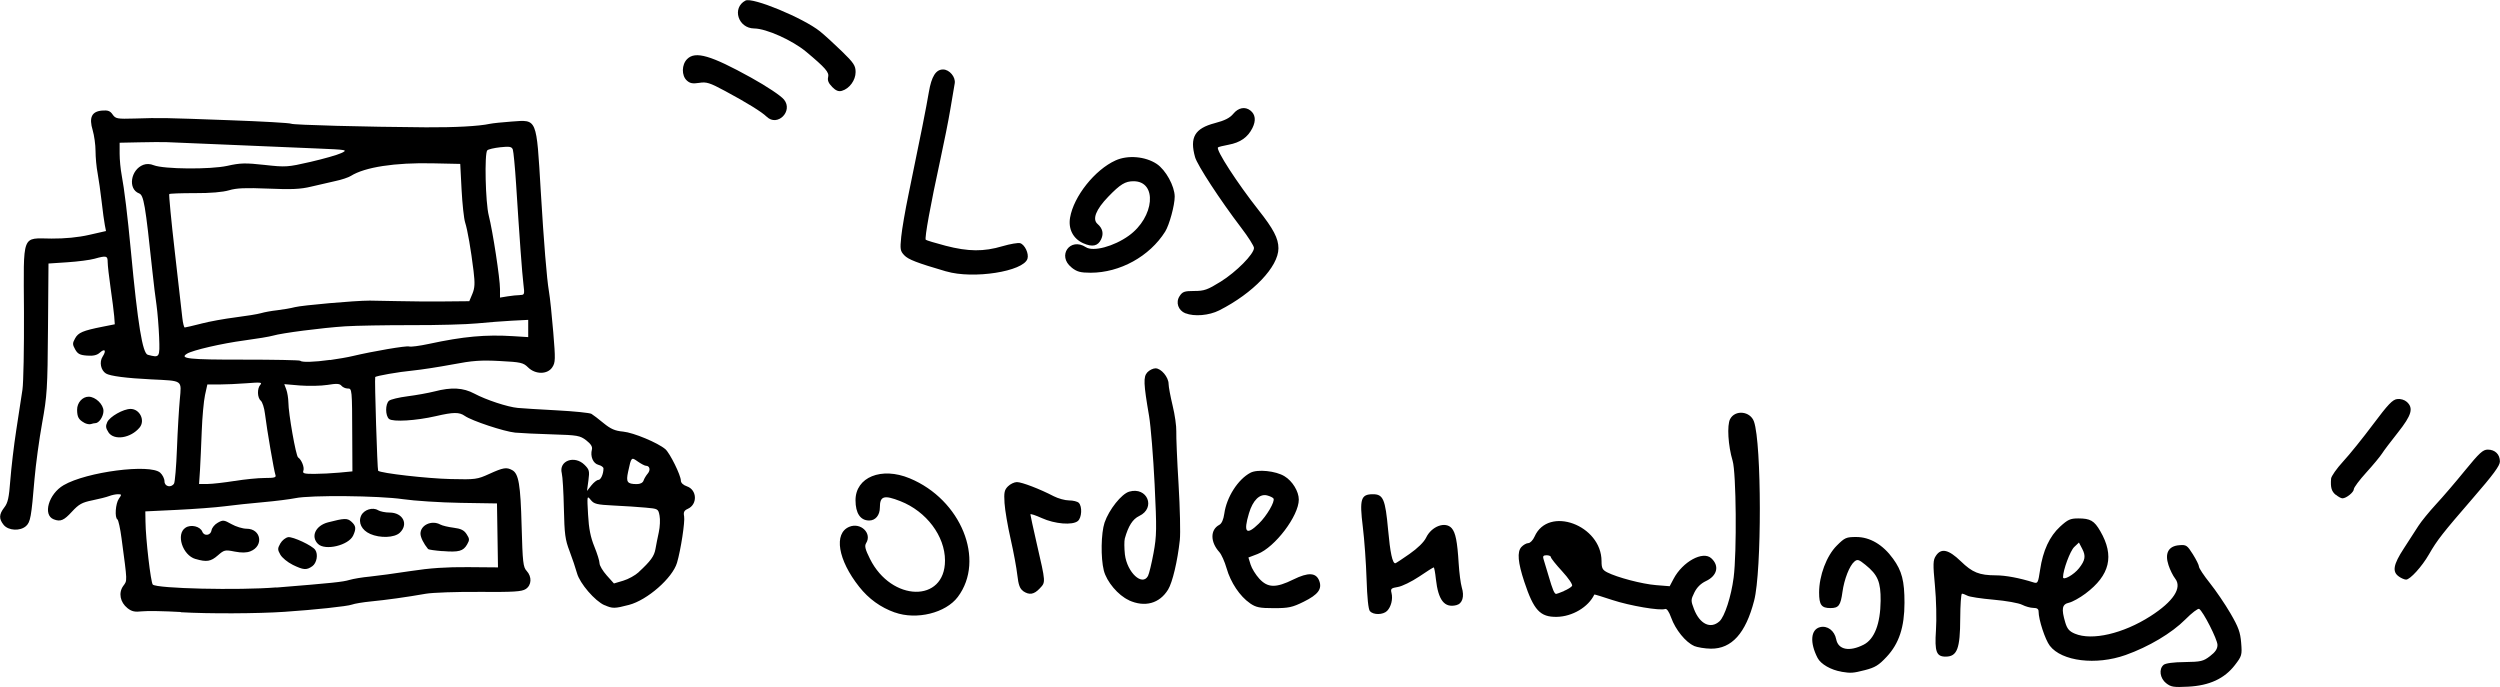 <?xml version="1.0" encoding="UTF-8" standalone="no"?>
<!-- Created with Inkscape (http://www.inkscape.org/) -->

<svg
   width="225.75"
   height="62.053"
   viewBox="0 0 29.865 8.209"
   version="1.1"
   id="svg5"
   inkscape:version="1.1.1 (3bf5ae0d25, 2021-09-20)"
   sodipodi:docname="computers.svg"
   xmlns:inkscape="http://www.inkscape.org/namespaces/inkscape"
   xmlns:sodipodi="http://sodipodi.sourceforge.net/DTD/sodipodi-0.dtd"
   xmlns="http://www.w3.org/2000/svg"
   xmlns:svg="http://www.w3.org/2000/svg">
  <sodipodi:namedview
     id="namedview7"
     pagecolor="#ffffff"
     bordercolor="#666666"
     borderopacity="1.0"
     inkscape:pageshadow="2"
     inkscape:pageopacity="0.0"
     inkscape:pagecheckerboard="0"
     inkscape:document-units="mm"
     showgrid="false"
     inkscape:zoom="2.8578563"
     inkscape:cx="95.876058"
     inkscape:cy="18.720325"
     inkscape:window-width="1920"
     inkscape:window-height="991"
     inkscape:window-x="-9"
     inkscape:window-y="-9"
     inkscape:window-maximized="1"
     inkscape:current-layer="layer1"
     fit-margin-top="0"
     fit-margin-left="0"
     fit-margin-right="0"
     fit-margin-bottom="0"
     units="px" />
  <defs
     id="defs2" />
  <g
     inkscape:label="Capa 1"
     inkscape:groupmode="layer"
     id="layer1"
     transform="translate(156.934,45.145)">
    <path
       style="fill:#000000;stroke-width:0.024"
       d="m -131.057,-36.983 c -0.075,-0.06 -0.09,-0.17 -0.03,-0.22 0.023,-0.019 0.118,-0.032 0.251,-0.033 0.195,-0.003 0.222,-0.009 0.303,-0.071 0.064,-0.049 0.089,-0.086 0.089,-0.134 -3.8e-4,-0.065 -0.171,-0.401 -0.219,-0.43 -0.014,-0.008 -0.088,0.048 -0.165,0.126 -0.162,0.163 -0.438,0.327 -0.714,0.425 -0.353,0.125 -0.763,0.075 -0.905,-0.111 -0.056,-0.073 -0.134,-0.312 -0.134,-0.409 0,-0.03 -0.018,-0.043 -0.062,-0.043 -0.034,0 -0.095,-0.017 -0.134,-0.037 -0.04,-0.021 -0.192,-0.048 -0.341,-0.061 -0.148,-0.013 -0.289,-0.034 -0.313,-0.048 -0.025,-0.013 -0.054,-0.024 -0.065,-0.024 -0.011,0 -0.02,0.134 -0.021,0.297 -0.001,0.361 -0.037,0.454 -0.173,0.455 -0.112,7.93e-4 -0.134,-0.058 -0.117,-0.313 0.009,-0.13 0.004,-0.366 -0.012,-0.533 -0.025,-0.263 -0.023,-0.307 0.011,-0.358 0.063,-0.096 0.151,-0.077 0.297,0.064 0.14,0.136 0.221,0.168 0.42,0.169 0.117,3.3e-4 0.281,0.031 0.452,0.085 0.048,0.015 0.053,0.003 0.076,-0.151 0.034,-0.23 0.113,-0.4 0.239,-0.516 0.092,-0.084 0.121,-0.098 0.217,-0.098 0.144,0 0.191,0.027 0.263,0.152 0.171,0.295 0.116,0.526 -0.177,0.746 -0.068,0.051 -0.157,0.1 -0.197,0.109 -0.083,0.018 -0.093,0.072 -0.044,0.237 0.023,0.076 0.048,0.105 0.115,0.133 0.204,0.086 0.576,-4.42e-4 0.902,-0.209 0.275,-0.176 0.382,-0.34 0.295,-0.45 -0.025,-0.032 -0.061,-0.104 -0.079,-0.16 -0.047,-0.142 -0.001,-0.228 0.128,-0.238 0.084,-0.007 0.095,3.49e-4 0.163,0.108 0.04,0.064 0.073,0.13 0.073,0.148 0,0.018 0.058,0.106 0.13,0.196 0.071,0.089 0.182,0.252 0.246,0.362 0.096,0.165 0.118,0.226 0.128,0.352 0.012,0.146 0.008,0.158 -0.075,0.266 -0.125,0.162 -0.304,0.245 -0.559,0.258 -0.174,0.009 -0.205,0.004 -0.264,-0.043 z m -1.041,-1.374 c 0.074,-0.094 0.083,-0.146 0.039,-0.23 l -0.04,-0.077 -0.056,0.053 c -0.049,0.046 -0.134,0.276 -0.134,0.361 0,0.044 0.13,-0.029 0.191,-0.107 z m -2.838,1.236 c -0.124,-0.02 -0.247,-0.09 -0.285,-0.164 -0.095,-0.183 -0.083,-0.34 0.029,-0.368 0.088,-0.022 0.173,0.042 0.193,0.144 0.024,0.126 0.157,0.153 0.329,0.065 0.128,-0.066 0.199,-0.248 0.202,-0.524 0.002,-0.225 -0.033,-0.31 -0.182,-0.43 -0.079,-0.064 -0.095,-0.069 -0.131,-0.039 -0.059,0.049 -0.122,0.211 -0.143,0.363 -0.022,0.162 -0.045,0.193 -0.144,0.193 -0.107,0 -0.135,-0.038 -0.135,-0.186 0,-0.201 0.089,-0.438 0.211,-0.56 0.096,-0.096 0.113,-0.103 0.233,-0.103 0.163,0 0.318,0.091 0.44,0.26 0.105,0.145 0.136,0.264 0.136,0.525 0,0.291 -0.065,0.488 -0.213,0.646 -0.095,0.102 -0.139,0.128 -0.259,0.159 -0.145,0.037 -0.168,0.038 -0.28,0.02 z m -1.762,-0.309 c -0.099,-0.043 -0.221,-0.193 -0.272,-0.336 -0.026,-0.073 -0.053,-0.111 -0.072,-0.104 -0.061,0.023 -0.42,-0.038 -0.63,-0.107 -0.118,-0.039 -0.215,-0.069 -0.216,-0.066 -0.071,0.15 -0.263,0.264 -0.449,0.267 -0.199,0.003 -0.275,-0.079 -0.388,-0.42 -0.076,-0.23 -0.087,-0.356 -0.035,-0.414 0.024,-0.026 0.061,-0.047 0.083,-0.047 0.022,0 0.056,-0.035 0.075,-0.078 0.164,-0.372 0.8,-0.138 0.8,0.294 0,0.083 0.011,0.104 0.067,0.133 0.119,0.061 0.418,0.14 0.585,0.153 l 0.162,0.013 0.047,-0.089 c 0.108,-0.204 0.349,-0.336 0.449,-0.246 0.101,0.091 0.073,0.21 -0.064,0.274 -0.061,0.029 -0.107,0.075 -0.137,0.136 -0.043,0.087 -0.043,0.098 -0.005,0.197 0.069,0.181 0.199,0.243 0.305,0.147 0.062,-0.056 0.14,-0.297 0.169,-0.522 0.039,-0.302 0.031,-1.253 -0.012,-1.395 -0.054,-0.179 -0.069,-0.426 -0.03,-0.499 0.06,-0.114 0.241,-0.095 0.285,0.03 0.092,0.261 0.094,1.788 0.002,2.139 -0.101,0.391 -0.268,0.576 -0.516,0.574 -0.071,-5.13e-4 -0.163,-0.016 -0.204,-0.033 z m -1.554,-0.655 c 0.045,-0.019 0.089,-0.046 0.098,-0.061 0.009,-0.016 -0.041,-0.09 -0.118,-0.174 -0.074,-0.08 -0.135,-0.157 -0.135,-0.169 0,-0.013 -0.023,-0.023 -0.051,-0.023 -0.038,0 -0.048,0.011 -0.038,0.043 0.007,0.023 0.035,0.116 0.062,0.206 0.048,0.165 0.069,0.213 0.09,0.213 0.006,0 0.048,-0.015 0.093,-0.034 z m -7.992,0.257 c -0.171,-0.061 -0.312,-0.163 -0.426,-0.307 -0.255,-0.322 -0.307,-0.639 -0.118,-0.717 0.136,-0.056 0.274,0.078 0.201,0.195 -0.021,0.034 -0.012,0.073 0.046,0.189 0.256,0.513 0.896,0.527 0.896,0.019 0,-0.292 -0.222,-0.587 -0.533,-0.709 -0.196,-0.077 -0.245,-0.062 -0.245,0.075 0,0.093 -0.053,0.157 -0.129,0.156 -0.104,-7.21e-4 -0.162,-0.087 -0.162,-0.242 0,-0.276 0.31,-0.402 0.647,-0.262 0.614,0.254 0.907,0.975 0.575,1.417 -0.144,0.192 -0.493,0.278 -0.753,0.185 z m -8.531,-0.006 c -0.194,-0.011 -0.402,-0.015 -0.462,-0.008 -0.087,0.01 -0.123,0.002 -0.174,-0.038 -0.088,-0.07 -0.11,-0.183 -0.051,-0.265 0.05,-0.069 0.051,-0.036 -0.02,-0.569 -0.015,-0.117 -0.038,-0.219 -0.049,-0.226 -0.035,-0.021 -0.023,-0.19 0.017,-0.247 0.035,-0.05 0.035,-0.054 -0.011,-0.054 -0.027,0 -0.074,0.01 -0.105,0.022 -0.031,0.012 -0.121,0.035 -0.201,0.051 -0.123,0.025 -0.161,0.046 -0.244,0.136 -0.096,0.105 -0.137,0.122 -0.217,0.091 -0.134,-0.051 -0.061,-0.304 0.118,-0.408 0.274,-0.16 1.034,-0.258 1.154,-0.149 0.028,0.025 0.051,0.072 0.051,0.103 0,0.063 0.079,0.081 0.114,0.027 0.011,-0.017 0.027,-0.205 0.035,-0.419 0.008,-0.214 0.024,-0.477 0.034,-0.586 0.021,-0.236 0.042,-0.221 -0.341,-0.24 -0.294,-0.014 -0.493,-0.04 -0.541,-0.07 -0.062,-0.038 -0.082,-0.138 -0.04,-0.202 0.048,-0.074 0.027,-0.102 -0.035,-0.046 -0.032,0.029 -0.078,0.04 -0.151,0.034 -0.085,-0.006 -0.112,-0.02 -0.142,-0.074 -0.033,-0.059 -0.033,-0.074 -7.2e-4,-0.132 0.038,-0.069 0.092,-0.092 0.328,-0.139 l 0.146,-0.029 -0.007,-0.096 c -0.005,-0.053 -0.023,-0.204 -0.043,-0.337 -0.019,-0.133 -0.035,-0.272 -0.035,-0.31 0,-0.076 -0.015,-0.08 -0.158,-0.04 -0.053,0.015 -0.199,0.034 -0.323,0.042 l -0.226,0.015 -0.006,0.777 c -0.005,0.721 -0.011,0.803 -0.07,1.129 -0.035,0.194 -0.076,0.494 -0.091,0.668 -0.038,0.456 -0.049,0.514 -0.101,0.562 -0.07,0.063 -0.21,0.056 -0.267,-0.013 -0.059,-0.073 -0.057,-0.126 0.007,-0.209 0.043,-0.055 0.056,-0.115 0.072,-0.326 0.011,-0.143 0.042,-0.412 0.071,-0.598 0.029,-0.186 0.062,-0.404 0.074,-0.484 0.012,-0.08 0.02,-0.498 0.018,-0.928 -0.005,-0.95 -0.032,-0.879 0.329,-0.876 0.159,0.001 0.318,-0.014 0.449,-0.044 l 0.202,-0.046 -0.014,-0.071 c -0.008,-0.039 -0.025,-0.165 -0.038,-0.28 -0.013,-0.115 -0.035,-0.268 -0.048,-0.339 -0.014,-0.071 -0.025,-0.191 -0.025,-0.266 -1.4e-4,-0.075 -0.016,-0.187 -0.034,-0.248 -0.046,-0.152 -0.012,-0.225 0.112,-0.235 0.069,-0.006 0.097,0.004 0.126,0.047 0.036,0.051 0.054,0.054 0.263,0.048 0.317,-0.01 0.338,-0.009 1.132,0.02 0.392,0.014 0.724,0.033 0.738,0.042 0.025,0.015 0.887,0.038 1.61,0.043 0.346,0.002 0.632,-0.013 0.765,-0.042 0.033,-0.007 0.15,-0.019 0.26,-0.027 0.306,-0.022 0.294,-0.052 0.347,0.837 0.036,0.602 0.072,1.046 0.097,1.19 0.013,0.073 0.036,0.294 0.052,0.49 0.027,0.324 0.026,0.362 -0.012,0.419 -0.057,0.087 -0.202,0.087 -0.289,7.93e-4 -0.057,-0.056 -0.084,-0.063 -0.337,-0.076 -0.227,-0.012 -0.327,-0.005 -0.567,0.041 -0.16,0.03 -0.373,0.063 -0.474,0.073 -0.168,0.016 -0.442,0.064 -0.448,0.078 -0.009,0.02 0.025,1.109 0.035,1.119 0.03,0.029 0.588,0.093 0.868,0.099 0.296,0.007 0.316,0.004 0.461,-0.062 0.165,-0.075 0.204,-0.082 0.272,-0.045 0.078,0.042 0.1,0.171 0.113,0.668 0.012,0.434 0.018,0.491 0.06,0.536 0.065,0.07 0.06,0.171 -0.011,0.217 -0.048,0.031 -0.142,0.037 -0.552,0.034 -0.272,-0.002 -0.561,0.008 -0.641,0.022 -0.232,0.041 -0.472,0.074 -0.656,0.092 -0.093,0.009 -0.196,0.026 -0.228,0.038 -0.052,0.02 -0.447,0.062 -0.804,0.086 -0.321,0.022 -0.914,0.024 -1.238,0.005 z m 1.141,-0.292 c 0.679,-0.055 0.793,-0.067 0.874,-0.091 0.047,-0.014 0.156,-0.032 0.243,-0.04 0.087,-0.009 0.305,-0.038 0.486,-0.066 0.233,-0.036 0.431,-0.049 0.687,-0.047 l 0.359,0.003 -0.006,-0.382 -0.006,-0.382 -0.437,-0.007 c -0.24,-0.004 -0.549,-0.024 -0.687,-0.044 -0.286,-0.042 -1.104,-0.05 -1.285,-0.012 -0.064,0.013 -0.237,0.035 -0.384,0.048 -0.147,0.013 -0.355,0.035 -0.461,0.049 -0.107,0.014 -0.364,0.033 -0.571,0.043 l -0.376,0.018 0.002,0.121 c 0.002,0.206 0.063,0.727 0.087,0.753 0.045,0.048 1.025,0.071 1.477,0.034 z m 0.195,-0.273 c -0.059,-0.029 -0.125,-0.083 -0.146,-0.12 -0.034,-0.06 -0.034,-0.074 -7e-5,-0.134 0.021,-0.037 0.063,-0.07 0.094,-0.075 0.056,-0.008 0.289,0.101 0.323,0.152 0.037,0.054 0.018,0.157 -0.035,0.195 -0.07,0.049 -0.105,0.046 -0.237,-0.018 z m -1.159,-0.068 c -0.156,-0.045 -0.237,-0.298 -0.12,-0.374 0.065,-0.043 0.176,-0.016 0.201,0.048 0.022,0.057 0.101,0.045 0.11,-0.017 0.005,-0.03 0.038,-0.071 0.075,-0.091 0.062,-0.035 0.074,-0.033 0.163,0.017 0.053,0.03 0.134,0.055 0.181,0.055 0.174,0 0.208,0.206 0.045,0.27 -0.046,0.018 -0.104,0.019 -0.188,0.003 -0.115,-0.023 -0.125,-0.02 -0.201,0.046 -0.083,0.073 -0.134,0.081 -0.264,0.043 z m 2.95,-0.094 c -0.089,-0.007 -0.166,-0.018 -0.172,-0.025 -0.053,-0.064 -0.091,-0.141 -0.091,-0.184 0,-0.103 0.134,-0.165 0.237,-0.109 0.023,0.013 0.094,0.03 0.158,0.038 0.088,0.011 0.126,0.03 0.156,0.077 0.036,0.055 0.037,0.069 0.006,0.123 -0.046,0.08 -0.099,0.095 -0.294,0.079 z m -1.488,-0.087 c -0.089,-0.089 -0.028,-0.218 0.12,-0.257 0.198,-0.051 0.231,-0.052 0.28,-0.008 0.054,0.049 0.059,0.082 0.021,0.165 -0.054,0.118 -0.336,0.185 -0.421,0.1 z m 0.624,-0.119 c -0.101,-0.044 -0.146,-0.135 -0.108,-0.218 0.032,-0.071 0.139,-0.105 0.202,-0.065 0.025,0.015 0.087,0.028 0.138,0.028 0.16,0 0.23,0.14 0.121,0.242 -0.064,0.059 -0.233,0.066 -0.354,0.013 z m -1.621,-0.632 c 0.12,-0.02 0.283,-0.036 0.361,-0.036 0.119,-7.3e-5 0.14,-0.006 0.128,-0.038 -0.016,-0.043 -0.101,-0.536 -0.125,-0.731 -0.008,-0.069 -0.031,-0.139 -0.05,-0.155 -0.042,-0.035 -0.045,-0.147 -0.004,-0.191 0.025,-0.027 -0.002,-0.03 -0.162,-0.017 -0.105,0.008 -0.255,0.015 -0.332,0.015 h -0.14 l -0.028,0.127 c -0.015,0.07 -0.033,0.264 -0.039,0.431 -0.006,0.167 -0.016,0.377 -0.021,0.467 l -0.011,0.164 0.102,-4.23e-4 c 0.056,-2.38e-4 0.2,-0.017 0.32,-0.036 z m 1.251,-0.1 0.158,-0.015 -0.002,-0.404 c -0.002,-0.589 -0.002,-0.586 -0.056,-0.586 -0.025,0 -0.058,-0.015 -0.073,-0.033 -0.021,-0.026 -0.058,-0.028 -0.167,-0.01 -0.077,0.012 -0.224,0.015 -0.328,0.007 l -0.188,-0.016 0.024,0.064 c 0.013,0.035 0.024,0.104 0.025,0.153 1.8e-4,0.132 0.09,0.641 0.116,0.658 0.041,0.027 0.078,0.12 0.063,0.159 -0.012,0.032 0.008,0.038 0.128,0.038 0.078,-9.8e-5 0.213,-0.007 0.3,-0.015 z m -0.109,-1.345 c 0.093,-0.013 0.214,-0.034 0.267,-0.047 0.244,-0.058 0.648,-0.127 0.678,-0.115 0.018,0.007 0.124,-0.007 0.236,-0.031 0.413,-0.089 0.677,-0.113 1.01,-0.092 l 0.176,0.011 v -0.103 -0.103 l -0.197,0.01 c -0.108,0.006 -0.295,0.02 -0.414,0.032 -0.119,0.012 -0.47,0.022 -0.78,0.021 -0.31,-4.96e-4 -0.668,0.006 -0.794,0.014 -0.28,0.018 -0.762,0.081 -0.862,0.111 -0.04,0.012 -0.196,0.038 -0.346,0.058 -0.264,0.035 -0.615,0.116 -0.683,0.158 -0.096,0.059 0.023,0.072 0.668,0.071 0.368,-3.85e-4 0.676,0.006 0.683,0.013 0.021,0.021 0.164,0.017 0.358,-0.01 z m -2.042,-0.273 c -0.005,-0.124 -0.019,-0.296 -0.031,-0.382 -0.013,-0.087 -0.035,-0.267 -0.049,-0.401 -0.086,-0.811 -0.104,-0.914 -0.16,-0.935 -0.136,-0.052 -0.101,-0.283 0.051,-0.341 0.037,-0.014 0.082,-0.013 0.125,0.005 0.118,0.047 0.675,0.052 0.879,0.007 0.156,-0.035 0.216,-0.036 0.444,-0.011 0.254,0.028 0.274,0.027 0.548,-0.036 0.156,-0.036 0.322,-0.083 0.368,-0.105 0.082,-0.039 0.078,-0.04 -0.304,-0.056 -0.213,-0.009 -0.682,-0.029 -1.043,-0.044 -0.361,-0.015 -0.694,-0.029 -0.741,-0.031 -0.047,-0.002 -0.192,-0.001 -0.322,0.002 l -0.237,0.005 v 0.13 c 0,0.072 0.011,0.186 0.024,0.254 0.032,0.17 0.07,0.481 0.111,0.914 0.082,0.873 0.139,1.218 0.201,1.235 0.143,0.038 0.145,0.035 0.136,-0.208 z m 0.502,-0.162 c 0.099,-0.026 0.284,-0.059 0.411,-0.075 0.127,-0.016 0.263,-0.038 0.304,-0.05 0.04,-0.012 0.128,-0.028 0.194,-0.035 0.067,-0.008 0.162,-0.024 0.211,-0.037 0.085,-0.022 0.714,-0.078 0.894,-0.078 0.047,-2.03e-4 0.194,0.003 0.328,0.006 0.134,0.004 0.382,0.005 0.552,0.004 l 0.309,-0.003 0.037,-0.088 c 0.029,-0.07 0.032,-0.124 0.014,-0.273 -0.032,-0.26 -0.071,-0.487 -0.101,-0.581 -0.014,-0.044 -0.033,-0.219 -0.042,-0.389 l -0.016,-0.309 -0.328,-0.007 c -0.452,-0.01 -0.81,0.045 -0.978,0.15 -0.03,0.019 -0.114,0.047 -0.187,0.062 -0.073,0.016 -0.205,0.046 -0.291,0.067 -0.123,0.03 -0.235,0.035 -0.51,0.023 -0.271,-0.011 -0.379,-0.007 -0.468,0.02 -0.074,0.022 -0.222,0.035 -0.409,0.034 -0.161,-3.5e-4 -0.299,0.005 -0.305,0.011 -0.006,0.007 0.023,0.316 0.066,0.688 0.043,0.372 0.083,0.728 0.09,0.791 0.007,0.063 0.02,0.115 0.029,0.115 0.009,0 0.098,-0.021 0.197,-0.046 z m 3.808,-0.342 c 0.055,-2.57e-4 0.057,-0.006 0.042,-0.128 -0.016,-0.131 -0.047,-0.555 -0.088,-1.2 -0.013,-0.203 -0.031,-0.387 -0.039,-0.41 -0.013,-0.034 -0.038,-0.039 -0.149,-0.027 -0.073,0.008 -0.144,0.024 -0.156,0.037 -0.035,0.035 -0.022,0.626 0.018,0.78 0.047,0.183 0.134,0.751 0.134,0.877 v 0.102 l 0.091,-0.015 c 0.05,-0.008 0.117,-0.015 0.148,-0.015 z m 10.154,3.777 c -0.019,-0.022 -0.033,-0.162 -0.04,-0.382 -0.006,-0.191 -0.026,-0.473 -0.045,-0.626 -0.041,-0.332 -0.023,-0.389 0.121,-0.389 0.123,0 0.148,0.06 0.181,0.423 0.025,0.276 0.052,0.402 0.086,0.402 0.006,0 0.082,-0.05 0.169,-0.111 0.099,-0.069 0.174,-0.143 0.199,-0.195 0.065,-0.137 0.231,-0.198 0.306,-0.113 0.046,0.053 0.067,0.157 0.083,0.419 0.007,0.114 0.024,0.242 0.037,0.287 0.034,0.11 0.008,0.195 -0.064,0.213 -0.143,0.036 -0.217,-0.059 -0.245,-0.311 -0.008,-0.077 -0.02,-0.14 -0.026,-0.14 -0.006,0 -0.085,0.049 -0.174,0.11 -0.09,0.06 -0.204,0.116 -0.254,0.124 -0.081,0.013 -0.089,0.021 -0.076,0.072 0.018,0.073 -0.005,0.165 -0.053,0.214 -0.048,0.048 -0.165,0.05 -0.204,0.003 z m -9.143,-0.071 c -0.115,-0.05 -0.296,-0.261 -0.329,-0.382 -0.016,-0.058 -0.056,-0.177 -0.089,-0.264 -0.053,-0.137 -0.061,-0.204 -0.068,-0.51 -0.004,-0.194 -0.015,-0.383 -0.025,-0.42 -0.039,-0.15 0.152,-0.22 0.272,-0.101 0.057,0.057 0.061,0.074 0.046,0.187 l -0.017,0.125 0.052,-0.066 c 0.029,-0.036 0.066,-0.066 0.084,-0.066 0.029,0 0.061,-0.07 0.061,-0.137 1.9e-4,-0.015 -0.027,-0.035 -0.06,-0.043 -0.064,-0.016 -0.1,-0.101 -0.078,-0.184 0.008,-0.033 -0.012,-0.065 -0.068,-0.109 -0.075,-0.057 -0.103,-0.062 -0.404,-0.071 -0.178,-0.005 -0.378,-0.015 -0.445,-0.021 -0.132,-0.013 -0.518,-0.141 -0.602,-0.2 -0.066,-0.046 -0.134,-0.046 -0.345,0.003 -0.238,0.055 -0.513,0.071 -0.559,0.034 -0.046,-0.038 -0.047,-0.179 -5.5e-4,-0.218 0.019,-0.016 0.119,-0.04 0.221,-0.053 0.102,-0.013 0.247,-0.039 0.322,-0.058 0.203,-0.053 0.343,-0.045 0.476,0.026 0.14,0.075 0.398,0.16 0.519,0.171 0.049,0.005 0.259,0.018 0.467,0.029 0.207,0.011 0.393,0.03 0.413,0.042 0.02,0.012 0.085,0.061 0.145,0.111 0.086,0.07 0.136,0.092 0.234,0.101 0.123,0.012 0.414,0.133 0.504,0.21 0.054,0.047 0.185,0.312 0.185,0.375 1e-5,0.027 0.028,0.054 0.073,0.069 0.121,0.042 0.128,0.215 0.011,0.268 -0.045,0.02 -0.055,0.04 -0.045,0.09 0.012,0.063 -0.04,0.403 -0.085,0.555 -0.054,0.182 -0.355,0.446 -0.574,0.503 -0.171,0.045 -0.197,0.045 -0.291,0.003 z m 0.408,-0.396 c 0.143,-0.132 0.185,-0.19 0.2,-0.275 0.008,-0.047 0.026,-0.137 0.04,-0.201 0.014,-0.064 0.018,-0.153 0.009,-0.198 -0.015,-0.081 -0.018,-0.083 -0.166,-0.096 -0.083,-0.008 -0.255,-0.019 -0.381,-0.025 -0.202,-0.01 -0.236,-0.018 -0.275,-0.067 -0.044,-0.054 -0.045,-0.052 -0.032,0.175 0.009,0.168 0.03,0.272 0.075,0.382 0.034,0.083 0.062,0.173 0.062,0.2 0,0.027 0.039,0.092 0.086,0.145 l 0.086,0.096 0.111,-0.033 c 0.061,-0.018 0.144,-0.064 0.185,-0.102 z m 0.058,-1.094 c 0.008,-0.023 0.031,-0.061 0.05,-0.083 0.036,-0.042 0.024,-0.093 -0.022,-0.093 -0.014,0 -0.057,-0.023 -0.096,-0.05 -0.079,-0.056 -0.078,-0.057 -0.117,0.123 -0.026,0.122 -0.011,0.145 0.102,0.146 0.043,2.38e-4 0.073,-0.015 0.083,-0.042 z m 7.244,1.466 c -0.12,-0.082 -0.231,-0.248 -0.279,-0.417 -0.023,-0.08 -0.062,-0.167 -0.087,-0.194 -0.109,-0.12 -0.11,-0.267 -5.5e-4,-0.325 0.029,-0.015 0.05,-0.063 0.06,-0.134 0.027,-0.197 0.164,-0.411 0.313,-0.489 0.084,-0.044 0.302,-0.022 0.406,0.042 0.095,0.057 0.171,0.182 0.171,0.279 1.9e-4,0.194 -0.285,0.57 -0.492,0.65 l -0.11,0.042 0.026,0.084 c 0.014,0.046 0.061,0.122 0.104,0.169 0.101,0.11 0.198,0.113 0.408,0.009 0.177,-0.087 0.27,-0.083 0.308,0.016 0.037,0.098 -0.013,0.165 -0.185,0.25 -0.137,0.068 -0.181,0.077 -0.357,0.077 -0.171,0 -0.213,-0.009 -0.285,-0.058 z m 0.106,-0.951 c 0.095,-0.092 0.196,-0.266 0.175,-0.3 -0.007,-0.011 -0.042,-0.028 -0.077,-0.037 -0.088,-0.022 -0.17,0.059 -0.216,0.214 -0.069,0.231 -0.032,0.269 0.118,0.123 z m -1.552,0.915 c -0.129,-0.058 -0.266,-0.221 -0.3,-0.355 -0.038,-0.152 -0.033,-0.446 0.009,-0.572 0.053,-0.155 0.203,-0.344 0.295,-0.37 0.216,-0.062 0.321,0.195 0.119,0.291 -0.078,0.037 -0.13,0.119 -0.172,0.269 -0.008,0.03 -0.007,0.116 10e-4,0.191 0.027,0.216 0.208,0.383 0.276,0.256 0.013,-0.025 0.043,-0.148 0.066,-0.273 0.038,-0.206 0.039,-0.286 0.013,-0.823 -0.016,-0.327 -0.046,-0.693 -0.066,-0.813 -0.067,-0.391 -0.07,-0.469 -0.021,-0.523 0.024,-0.026 0.068,-0.048 0.098,-0.048 0.067,0 0.156,0.106 0.156,0.187 0,0.033 0.022,0.149 0.048,0.258 0.027,0.109 0.046,0.248 0.044,0.308 -0.002,0.06 0.009,0.344 0.027,0.631 0.017,0.287 0.024,0.588 0.015,0.668 -0.027,0.25 -0.088,0.507 -0.14,0.591 -0.102,0.167 -0.278,0.215 -0.469,0.128 z m -1.265,-0.111 c -0.038,-0.027 -0.055,-0.073 -0.068,-0.188 -0.009,-0.084 -0.045,-0.278 -0.08,-0.432 -0.035,-0.154 -0.068,-0.347 -0.073,-0.429 -0.008,-0.127 -0.002,-0.157 0.041,-0.2 0.028,-0.028 0.076,-0.051 0.107,-0.051 0.059,0 0.275,0.083 0.44,0.169 0.053,0.027 0.135,0.05 0.183,0.05 0.048,0 0.1,0.013 0.116,0.029 0.043,0.043 0.036,0.178 -0.011,0.217 -0.064,0.053 -0.275,0.036 -0.431,-0.035 -0.075,-0.034 -0.136,-0.054 -0.136,-0.044 0,0.01 0.034,0.165 0.075,0.345 0.11,0.477 0.108,0.463 0.037,0.539 -0.069,0.074 -0.126,0.083 -0.201,0.031 z m 16.436,-0.172 c -0.082,-0.057 -0.067,-0.142 0.059,-0.335 0.062,-0.096 0.141,-0.217 0.175,-0.271 0.034,-0.053 0.128,-0.168 0.208,-0.255 0.081,-0.087 0.238,-0.27 0.349,-0.407 0.171,-0.209 0.213,-0.248 0.271,-0.248 0.087,0 0.145,0.057 0.145,0.142 0,0.05 -0.08,0.158 -0.322,0.437 -0.364,0.421 -0.426,0.499 -0.526,0.673 -0.084,0.146 -0.225,0.301 -0.273,0.301 -0.019,0 -0.059,-0.017 -0.088,-0.038 z m -0.755,-0.976 c -0.05,-0.042 -0.063,-0.087 -0.055,-0.193 0.002,-0.029 0.067,-0.121 0.143,-0.204 0.077,-0.083 0.238,-0.283 0.359,-0.445 0.179,-0.239 0.232,-0.295 0.288,-0.302 0.04,-0.005 0.087,0.009 0.115,0.034 0.082,0.074 0.058,0.158 -0.106,0.365 -0.084,0.106 -0.17,0.219 -0.191,0.253 -0.021,0.033 -0.105,0.135 -0.187,0.225 -0.082,0.09 -0.149,0.18 -0.149,0.199 0,0.037 -0.09,0.11 -0.136,0.11 -0.016,0 -0.051,-0.019 -0.079,-0.043 z m -26.607,-0.748 c -0.032,-0.049 -0.035,-0.074 -0.014,-0.12 0.03,-0.066 0.192,-0.158 0.279,-0.158 0.11,0 0.177,0.138 0.108,0.222 -0.106,0.128 -0.306,0.159 -0.373,0.057 z m -0.289,-0.113 c -0.068,-0.038 -0.084,-0.069 -0.085,-0.155 -3.7e-4,-0.084 0.063,-0.156 0.138,-0.156 0.082,0 0.177,0.092 0.177,0.17 0,0.066 -0.053,0.146 -0.097,0.146 -0.012,0 -0.035,0.005 -0.053,0.011 -0.018,0.006 -0.054,-9.37e-4 -0.081,-0.016 z m 13.155,-1.307 c -0.086,-0.035 -0.119,-0.13 -0.07,-0.205 0.035,-0.054 0.058,-0.062 0.176,-0.062 0.119,0 0.158,-0.014 0.316,-0.112 0.186,-0.116 0.397,-0.329 0.397,-0.402 0,-0.023 -0.069,-0.132 -0.154,-0.243 -0.25,-0.328 -0.523,-0.746 -0.55,-0.842 -0.066,-0.236 -0.004,-0.343 0.236,-0.406 0.119,-0.031 0.18,-0.062 0.221,-0.112 0.06,-0.073 0.14,-0.089 0.204,-0.039 0.06,0.047 0.069,0.12 0.024,0.21 -0.055,0.11 -0.144,0.173 -0.285,0.199 -0.064,0.012 -0.121,0.026 -0.126,0.032 -0.028,0.028 0.23,0.426 0.483,0.747 0.179,0.226 0.239,0.34 0.239,0.458 0,0.22 -0.301,0.536 -0.708,0.742 -0.121,0.061 -0.297,0.076 -0.403,0.034 z m -2.859,-0.501 c -0.349,-0.102 -0.452,-0.142 -0.5,-0.193 -0.048,-0.051 -0.051,-0.072 -0.036,-0.221 0.009,-0.091 0.048,-0.318 0.087,-0.505 0.143,-0.691 0.214,-1.049 0.243,-1.223 0.032,-0.188 0.084,-0.27 0.17,-0.27 0.076,0 0.152,0.091 0.139,0.166 -0.006,0.035 -0.03,0.174 -0.052,0.307 -0.022,0.134 -0.078,0.412 -0.123,0.619 -0.113,0.518 -0.187,0.925 -0.171,0.942 0.007,0.007 0.115,0.04 0.238,0.072 0.27,0.07 0.454,0.072 0.679,0.005 0.092,-0.027 0.187,-0.043 0.211,-0.036 0.056,0.018 0.106,0.126 0.087,0.186 -0.048,0.152 -0.648,0.246 -0.97,0.151 z m 1.499,-0.047 c -0.177,-0.139 -0.017,-0.365 0.171,-0.242 0.087,0.057 0.334,-0.009 0.512,-0.137 0.308,-0.221 0.345,-0.651 0.057,-0.651 -0.099,0 -0.158,0.036 -0.302,0.185 -0.147,0.152 -0.193,0.269 -0.128,0.325 0.061,0.053 0.075,0.114 0.044,0.182 -0.038,0.083 -0.106,0.098 -0.216,0.048 -0.12,-0.054 -0.179,-0.17 -0.156,-0.305 0.043,-0.254 0.296,-0.572 0.544,-0.684 0.146,-0.066 0.355,-0.048 0.491,0.042 0.108,0.072 0.214,0.265 0.215,0.39 3.7e-4,0.103 -0.064,0.339 -0.114,0.419 -0.186,0.296 -0.541,0.491 -0.89,0.491 -0.123,-2.2e-4 -0.163,-0.011 -0.228,-0.062 z m -3.643,-1.801 c -0.056,-0.056 -0.237,-0.168 -0.496,-0.307 -0.186,-0.1 -0.223,-0.111 -0.31,-0.097 -0.077,0.012 -0.11,0.006 -0.147,-0.028 -0.065,-0.059 -0.063,-0.191 0.004,-0.257 0.098,-0.098 0.282,-0.044 0.763,0.222 0.189,0.105 0.356,0.216 0.394,0.263 0.112,0.139 -0.081,0.329 -0.207,0.204 z m 0.783,-0.356 c -0.044,-0.044 -0.058,-0.078 -0.048,-0.118 0.014,-0.056 -0.032,-0.109 -0.263,-0.302 -0.165,-0.137 -0.476,-0.277 -0.621,-0.278 -0.192,-0.002 -0.268,-0.246 -0.104,-0.333 0.082,-0.044 0.69,0.207 0.891,0.368 0.053,0.043 0.171,0.15 0.261,0.238 0.143,0.139 0.164,0.172 0.164,0.248 0,0.097 -0.073,0.198 -0.164,0.224 -0.039,0.011 -0.071,-0.001 -0.116,-0.046 z"
       id="path2747" />
  </g>
</svg>
